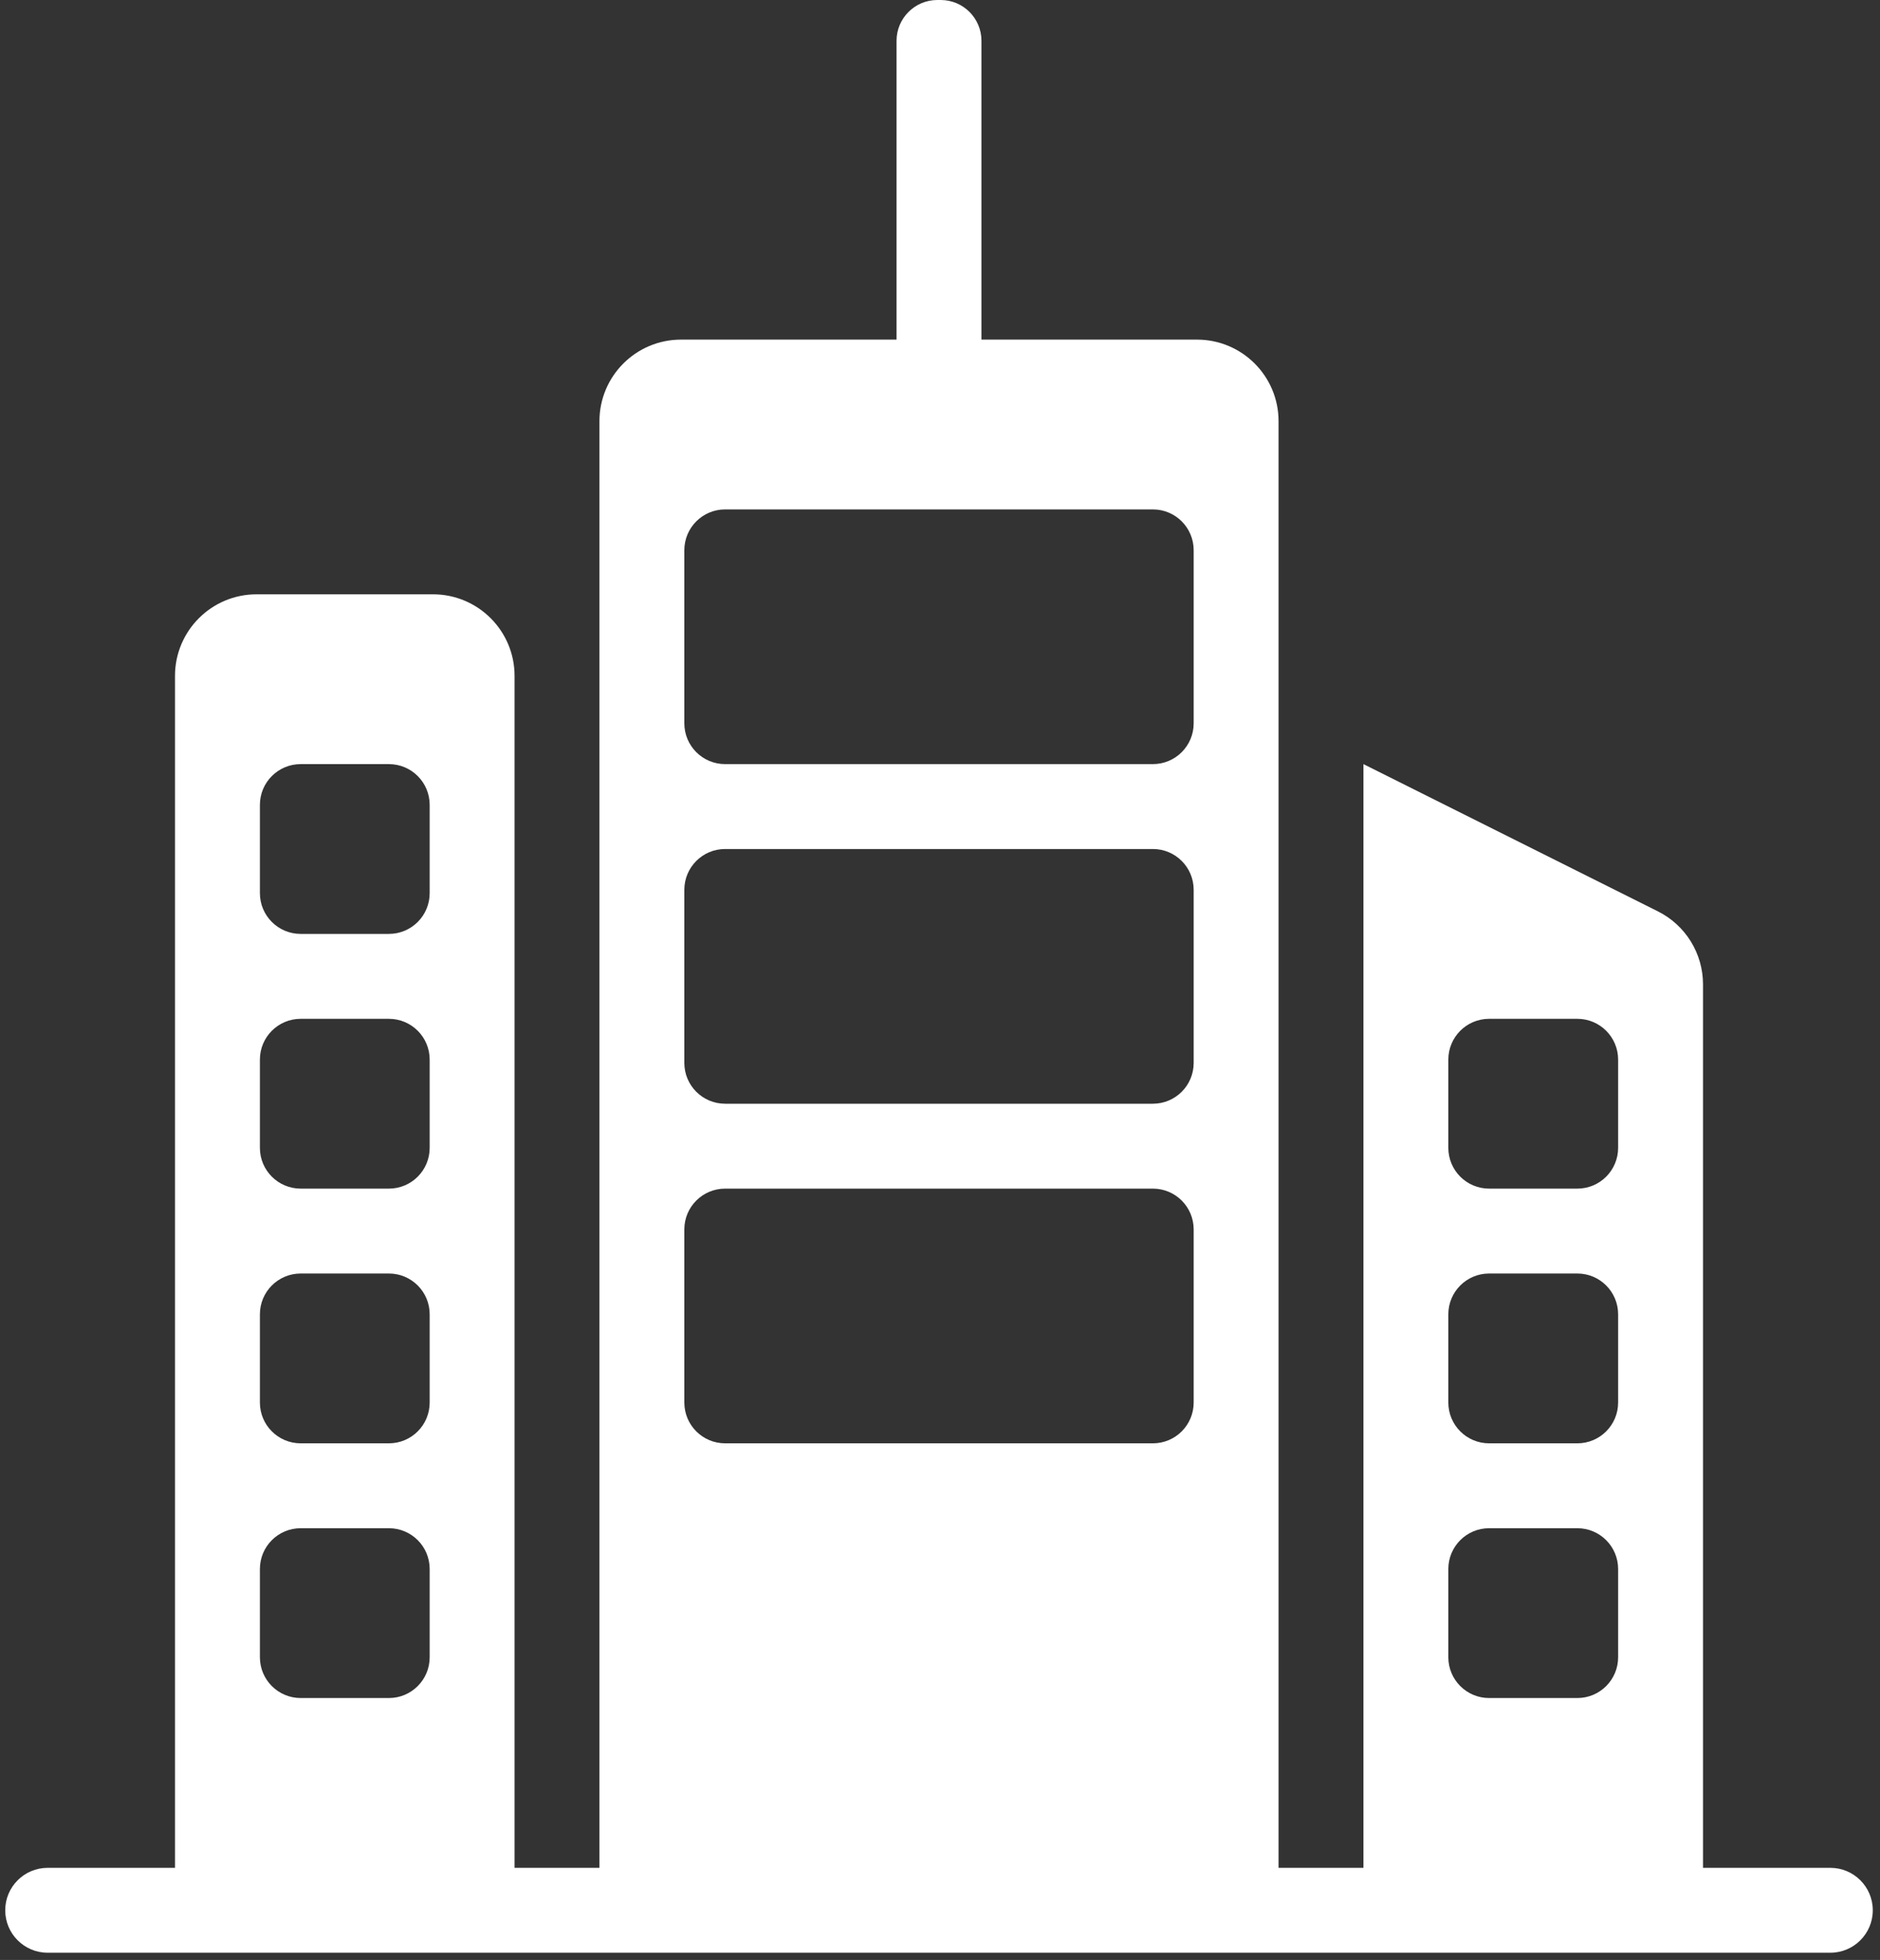 <svg xmlns="http://www.w3.org/2000/svg" viewBox="0 0 118 123" width="100%" height="100%">
  <rect x="0" y="0" width="118" height="123" fill="#333333" stroke="none"/>
  <path fill="#FFF" fill-rule="evenodd" d="M37.625,117.219 L37.625,26.433 C37.625,23.605 39.917,21.313 42.745,21.313 L56.273,21.313 L56.273,2.56 C56.273,1.146 57.42,1.14789826e-15 58.833,0 L59.042,0 C60.455,-2.5971984e-16 61.602,1.146 61.602,2.56 L61.602,21.313 L75.13,21.313 C77.958,21.313 80.25,23.605 80.25,26.433 L80.25,117.219 L85.578,117.219 L85.578,47.953 L104.06,57.194 C105.795,58.062 106.891,59.834 106.891,61.774 L106.891,117.219 L114.883,117.219 C116.354,117.219 117.547,118.412 117.547,119.883 C117.547,121.354 116.354,122.547 114.883,122.547 L2.992,122.547 C1.521,122.547 0.328,121.354 0.328,119.883 C0.328,118.412 1.521,117.219 2.992,117.219 L10.984,117.219 L10.984,42.417 C10.984,39.589 13.277,37.297 16.104,37.297 L27.177,37.297 C30.005,37.297 32.297,39.589 32.297,42.417 L32.297,117.219 L37.625,117.219 Z M45.513,31.969 C44.099,31.969 42.953,33.115 42.953,34.529 L42.953,45.393 C42.953,46.807 44.099,47.953 45.513,47.953 L72.362,47.953 C73.776,47.953 74.922,46.807 74.922,45.393 L74.922,34.529 C74.922,33.115 73.776,31.969 72.362,31.969 L45.513,31.969 Z M18.873,47.953 C17.459,47.953 16.313,49.099 16.313,50.513 L16.313,56.049 C16.313,57.463 17.459,58.609 18.873,58.609 L24.409,58.609 C25.823,58.609 26.969,57.463 26.969,56.049 L26.969,50.513 C26.969,49.099 25.823,47.953 24.409,47.953 L18.873,47.953 Z M18.873,63.938 C17.459,63.938 16.313,65.084 16.313,66.498 L16.313,72.034 C16.313,73.448 17.459,74.594 18.873,74.594 L24.409,74.594 C25.823,74.594 26.969,73.448 26.969,72.034 L26.969,66.498 C26.969,65.084 25.823,63.938 24.409,63.938 L18.873,63.938 Z M18.873,79.922 C17.459,79.922 16.313,81.068 16.313,82.482 L16.313,88.018 C16.313,89.432 17.459,90.578 18.873,90.578 L24.409,90.578 C25.823,90.578 26.969,89.432 26.969,88.018 L26.969,82.482 C26.969,81.068 25.823,79.922 24.409,79.922 L18.873,79.922 Z M93.466,79.922 C92.052,79.922 90.906,81.068 90.906,82.482 L90.906,88.018 C90.906,89.432 92.052,90.578 93.466,90.578 L99.003,90.578 C100.416,90.578 101.563,89.432 101.563,88.018 L101.563,82.482 C101.563,81.068 100.416,79.922 99.003,79.922 L93.466,79.922 Z M93.466,63.938 C92.052,63.938 90.906,65.084 90.906,66.498 L90.906,72.034 C90.906,73.448 92.052,74.594 93.466,74.594 L99.003,74.594 C100.416,74.594 101.563,73.448 101.563,72.034 L101.563,66.498 C101.563,65.084 100.416,63.938 99.003,63.938 L93.466,63.938 Z M45.513,53.281 C44.099,53.281 42.953,54.427 42.953,55.841 L42.953,66.706 C42.953,68.12 44.099,69.266 45.513,69.266 L72.362,69.266 C73.776,69.266 74.922,68.12 74.922,66.706 L74.922,55.841 C74.922,54.427 73.776,53.281 72.362,53.281 L45.513,53.281 Z M45.513,74.594 C44.099,74.594 42.953,75.74 42.953,77.154 L42.953,88.018 C42.953,89.432 44.099,90.578 45.513,90.578 L72.362,90.578 C73.776,90.578 74.922,89.432 74.922,88.018 L74.922,77.154 C74.922,75.74 73.776,74.594 72.362,74.594 L45.513,74.594 Z M18.873,95.906 C17.459,95.906 16.313,97.052 16.313,98.466 L16.313,104.003 C16.313,105.416 17.459,106.563 18.873,106.563 L24.409,106.563 C25.823,106.563 26.969,105.416 26.969,104.003 L26.969,98.466 C26.969,97.052 25.823,95.906 24.409,95.906 L18.873,95.906 Z M93.466,95.906 C92.052,95.906 90.906,97.052 90.906,98.466 L90.906,104.003 C90.906,105.416 92.052,106.563 93.466,106.563 L99.003,106.563 C100.416,106.563 101.563,105.416 101.563,104.003 L101.563,98.466 C101.563,97.052 100.416,95.906 99.003,95.906 L93.466,95.906 Z"/>
</svg>
